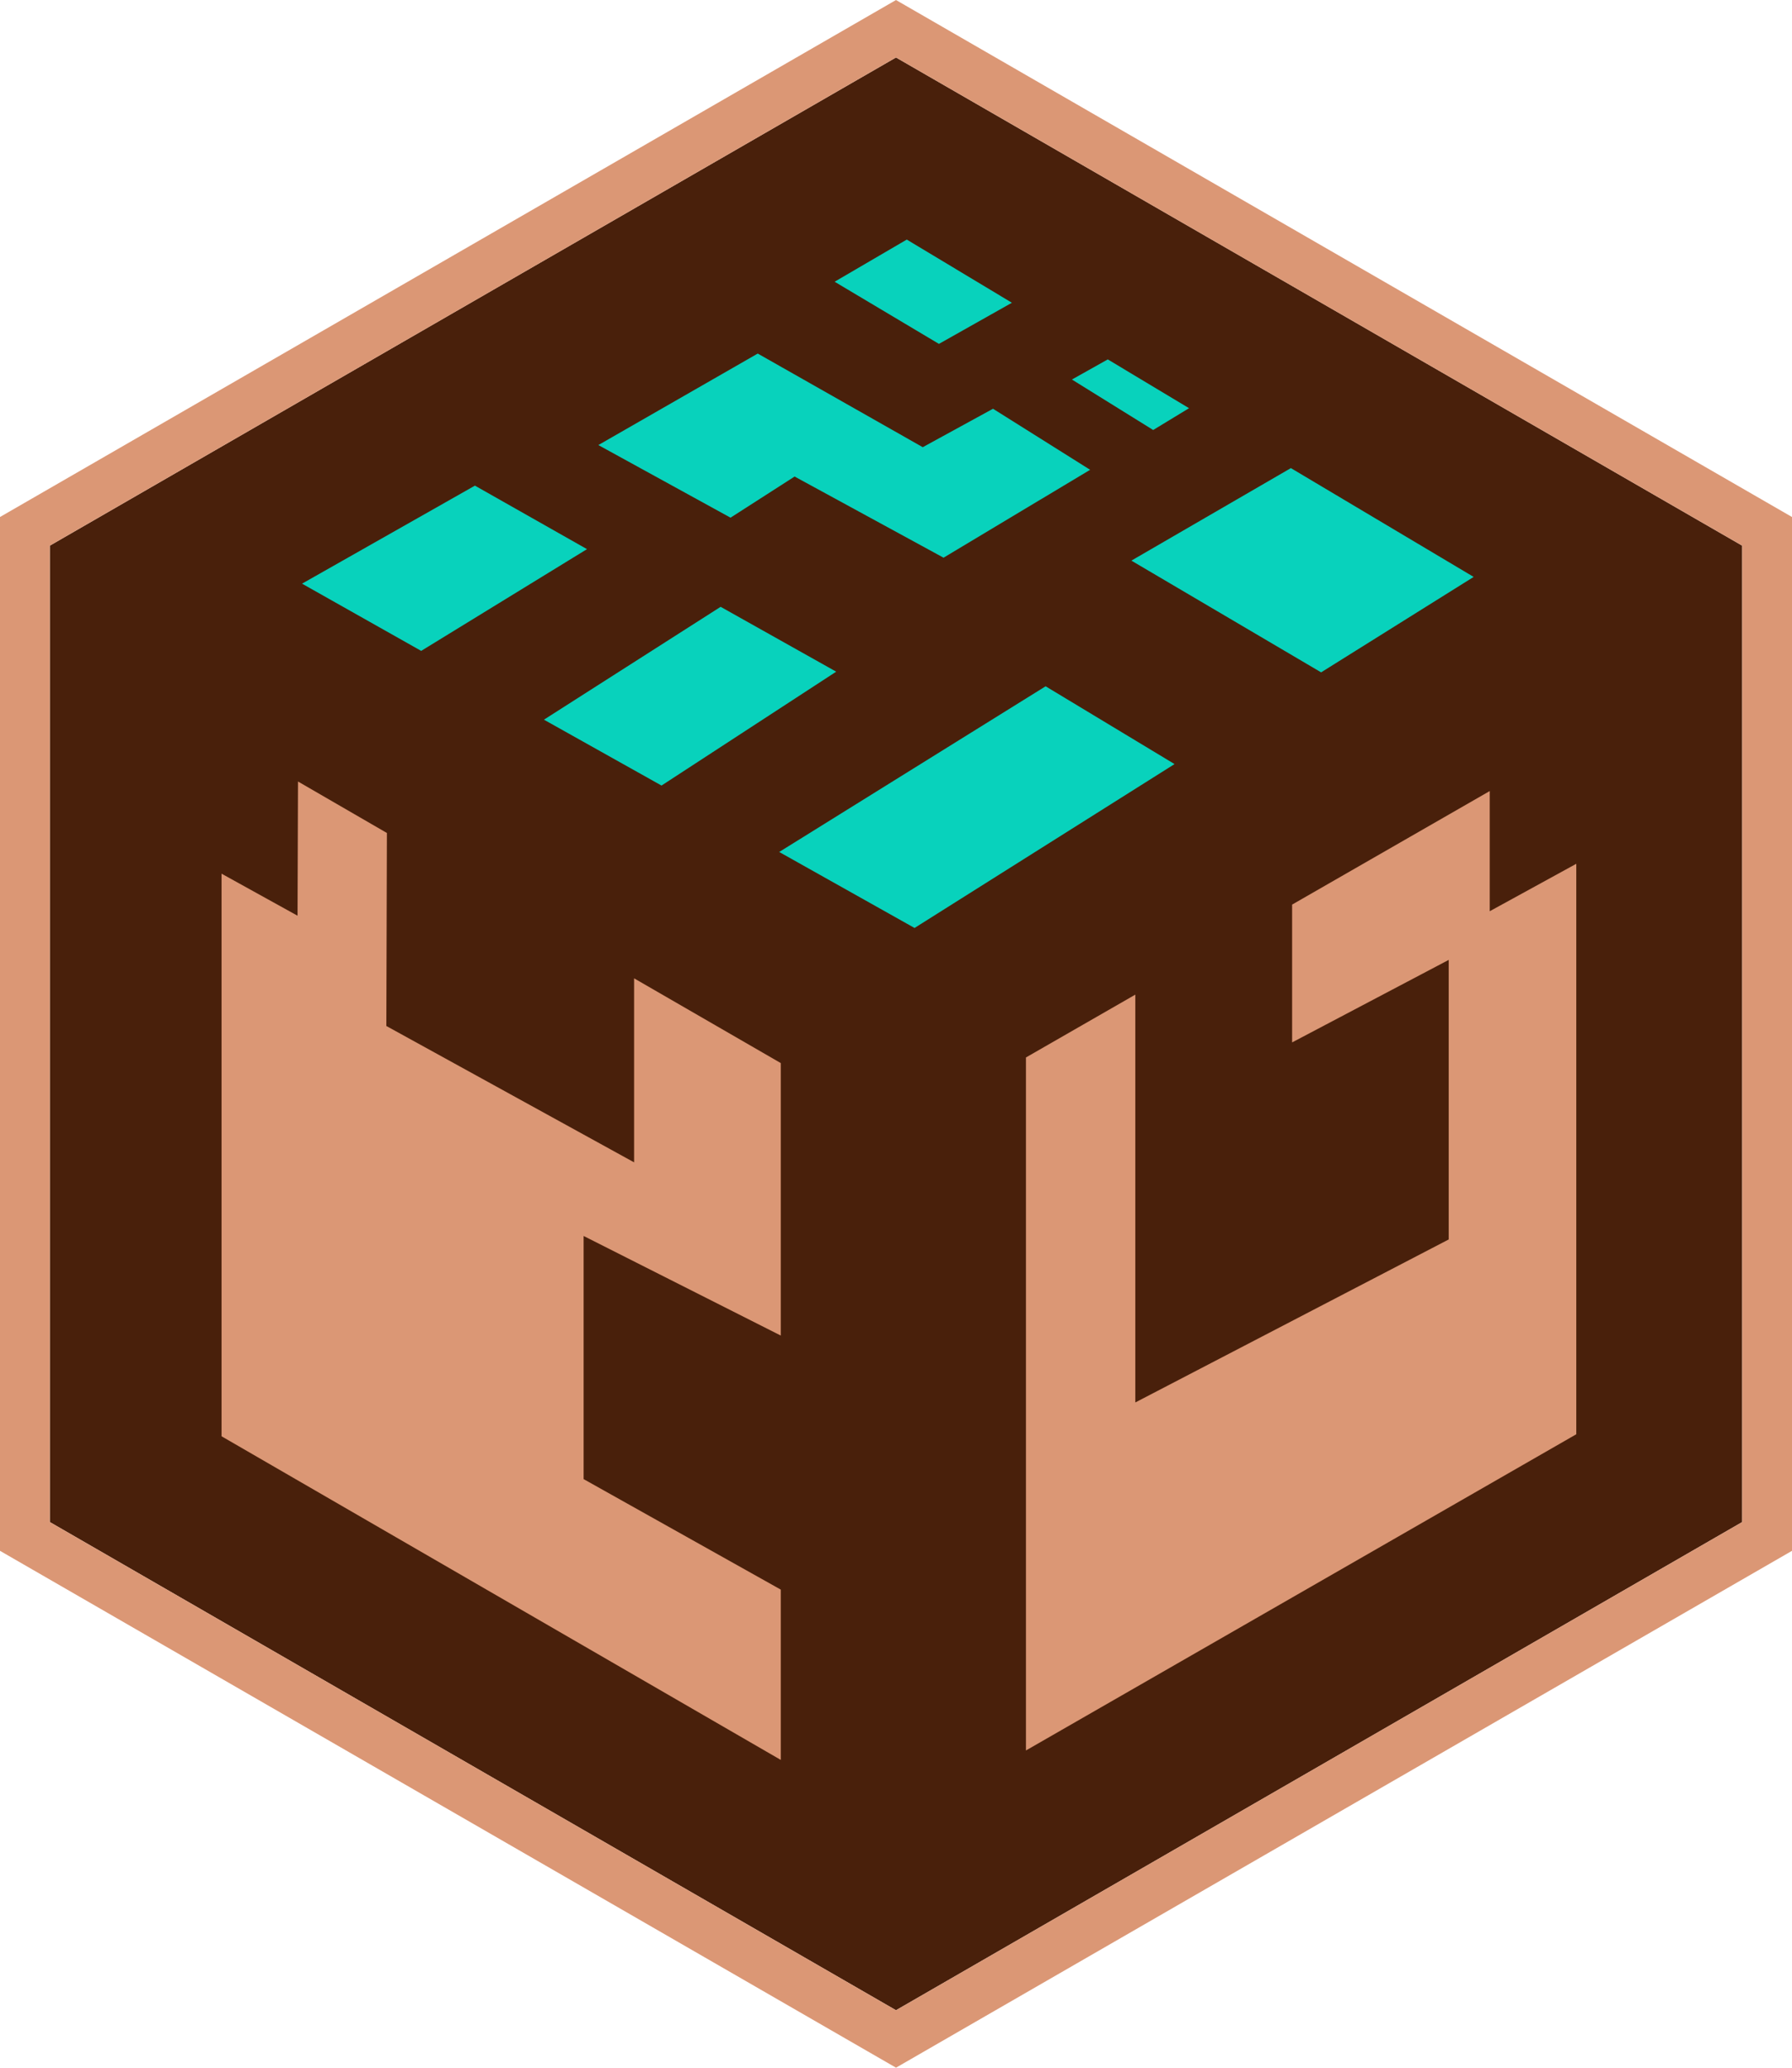 <svg xmlns="http://www.w3.org/2000/svg" xmlns:xlink="http://www.w3.org/1999/xlink" width="156mm" height="180mm" version="1.1" viewBox="0 0 15942 18394" xml:space="preserve" style="shape-rendering:geometricPrecision;text-rendering:geometricPrecision;image-rendering:optimizeQuality;fill-rule:evenodd;clip-rule:evenodd"><defs><style type="text/css">.fil2{fill:#08d2bc}.fil0{fill:#49200b}.fil1{fill:#db9775}</style></defs><g id="Layer_x0020_1"><polygon points="7971 511 11735 2682 15499 4854 15499 9197 15499 13540 11735 15712 7971 17883 4207 15712 443 13540 443 9197 443 4854 4207 2682" class="fil0"/><path d="M7971 0l7971 4599 0 9197 -7971 4598 -7971 -4598 0 -9197 7971 -4599zm0 511l7528 4343 0 8686 -7528 4343 -7528 -4343 0 -8686 7528 -4343z" class="fil1"/><polygon points="9127 15572 14023 12759 14023 7684 13253 8106 13253 7037 11495 8047 11495 9273 12888 8539 12888 11026 10100 12476 10100 8848 9127 9407" class="fil1"/><polygon points="6946 15656 1971 12777 1971 7772 2647 8146 2651 6952 3442 7410 3437 9127 5641 10340 5641 8703 6946 9457 6946 11881 5192 10995 5192 13158 6946 14141" class="fil1"/><path d="M4839 6402l1046 586 1554 -1013 -1028 -577 -1572 1004zm-2152 -1210l1060 598 1475 -905 -997 -565 -1538 872zm4054 -2047l1468 833 625 -342 864 543 -1304 782 -1325 -722 -570 366 -1176 -646 1418 -814zm1326 -1014l935 562 -649 366 -928 -553 642 -375zm1788 1066l723 434 -319 194 -723 -449 319 -179zm1629 967l1626 968 -1357 849 -1688 -994 1419 -823zm-4552 3415l1204 676 2313 -1458 -1147 -692 -2370 1474z" class="fil2"/></g></svg>